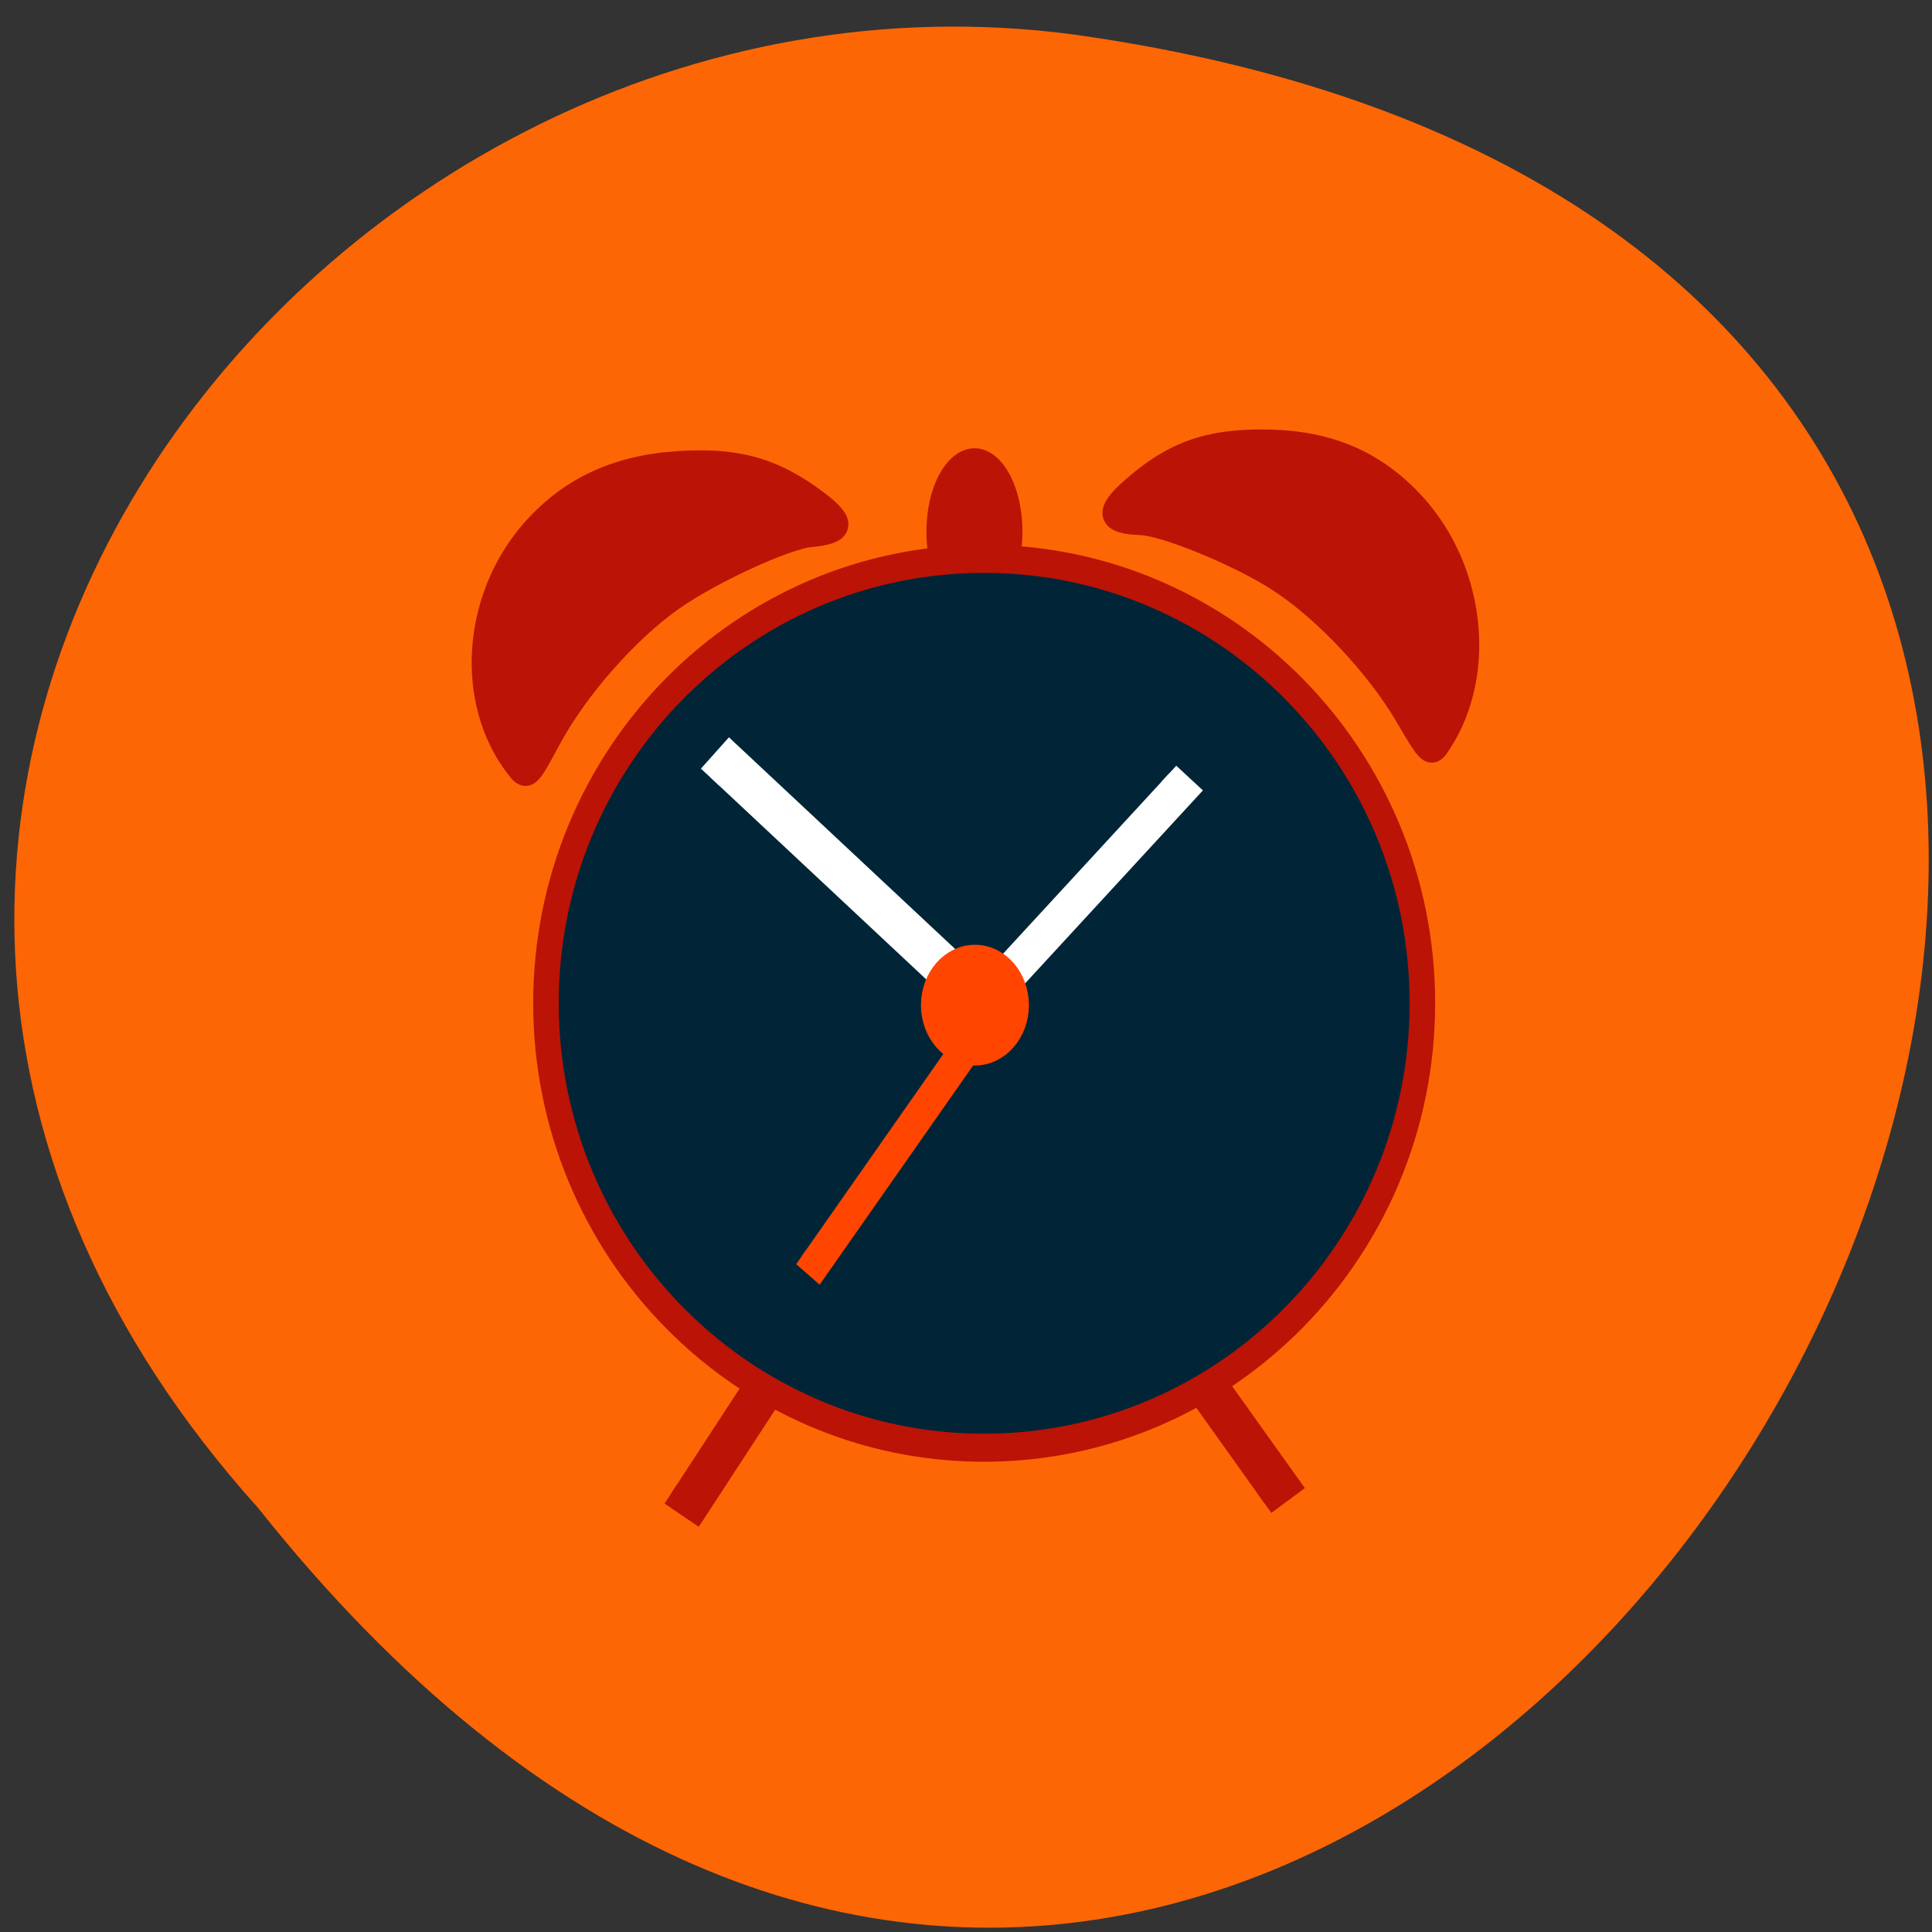 <svg xmlns="http://www.w3.org/2000/svg" viewBox="0 0 22 22"><rect x="0" y="0" width="22" height="22" fill="#333333" stroke="none"/><path d="m 2.938 17.17 c 12.902 16.238 30.16 -13.855 9.289 -16.777 c -8.641 -1.148 -16.379 8.891 -9.289 16.777" fill="#fd6605"/><g stroke="#bb1306"><g fill="#bb1306"><g stroke-width="3.272"><path d="m 183.16 65 l 3.858 0.012 l 0.005 49.05 l -3.858 -0.012" transform="matrix(0.071 0.048 -0.047 0.072 0 0)"/><path d="m 20.617 210.48 h 3.9 l -0.023 48.998 h -3.9" transform="matrix(0.069 -0.051 0.05 0.07 0 0)"/></g><path d="m 129.06 67.26 c 0 3.572 -1.933 6.491 -4.306 6.491 c -2.417 0 -4.35 -2.919 -4.35 -6.491 c 0 -3.606 1.933 -6.525 4.35 -6.525 c 2.373 0 4.306 2.919 4.306 6.525" transform="matrix(0.089 0 0 0.114 -0.005 -1.612)" stroke-width="3.632"/></g><path d="m 214.8 145.35 c 0 31.753 -27.946 57.53 -62.4 57.53 c -34.455 0 -62.35 -25.777 -62.35 -57.53 c 0 -31.753 27.897 -57.49 62.35 -57.49 c 34.455 0 62.4 25.732 62.4 57.49" transform="matrix(0.08 0 0 0.088 -0.987 -1.368)" fill="#012537" stroke-width="3.632"/><g fill="#bb1306" transform="scale(0.086)"><path d="m 68.36 101.36 c -6.455 -8.545 -5.591 -21.864 1.909 -30.727 c 4.909 -5.727 11.05 -8.727 19.364 -9.318 c 7.864 -0.545 12.773 0.818 18.545 5.182 c 3.682 2.773 3.455 4 -0.864 4.364 c -3.318 0.318 -13.227 4.864 -18.318 8.455 c -6 4.227 -12.727 11.864 -16.318 18.591 c -2.864 5.318 -2.909 5.318 -4.318 3.455" stroke-width="3.152"/><path d="m 190.73 98.18 c 5.864 -9.136 4.318 -22.727 -3.5 -31.32 c -5.136 -5.636 -11.273 -8.273 -19.409 -8.409 c -7.773 -0.136 -12.455 1.545 -17.909 6.364 c -3.455 3.045 -3.136 4.318 1.091 4.455 c 3.273 0.091 13.182 4.182 18.364 7.545 c 6.091 3.955 13.09 11.409 16.955 18.05 c 3.091 5.273 3.136 5.318 4.409 3.318" stroke-width="3.158"/></g></g><g fill="#fff" stroke="#fff"><path d="m -10.791 138.27 l 3.895 -0.026 l 0.019 48.815 l -3.895 0.026" transform="matrix(0.058 -0.064 0.063 0.059 0 0)" stroke-width="3.273"/><path d="m 184.04 -29.612 l 3.409 0.011 l -0.015 42.4 l -3.409 -0.011" transform="matrix(0.063 0.058 -0.058 0.063 0 0)" stroke-width="2.839"/></g><g fill="#ff4500" stroke="#ff4500"><path d="m 182.49 19.473 l 2.9 -0.005 l -0.005 36.37 l -2.9 0.005" transform="matrix(0.065 0.057 -0.049 0.07 0 0)" stroke-width="2.42"/><path d="m 132.63 138.61 c 0 3.846 -2.752 6.994 -6.166 6.994 c -3.414 0 -6.166 -3.147 -6.166 -6.994 c 0 -3.846 2.752 -6.994 6.166 -6.994 c 3.414 0 6.166 3.147 6.166 6.994" transform="matrix(0.077 0 0 0.078 1.364 0.634)" stroke-width="3.632"/></g></svg>